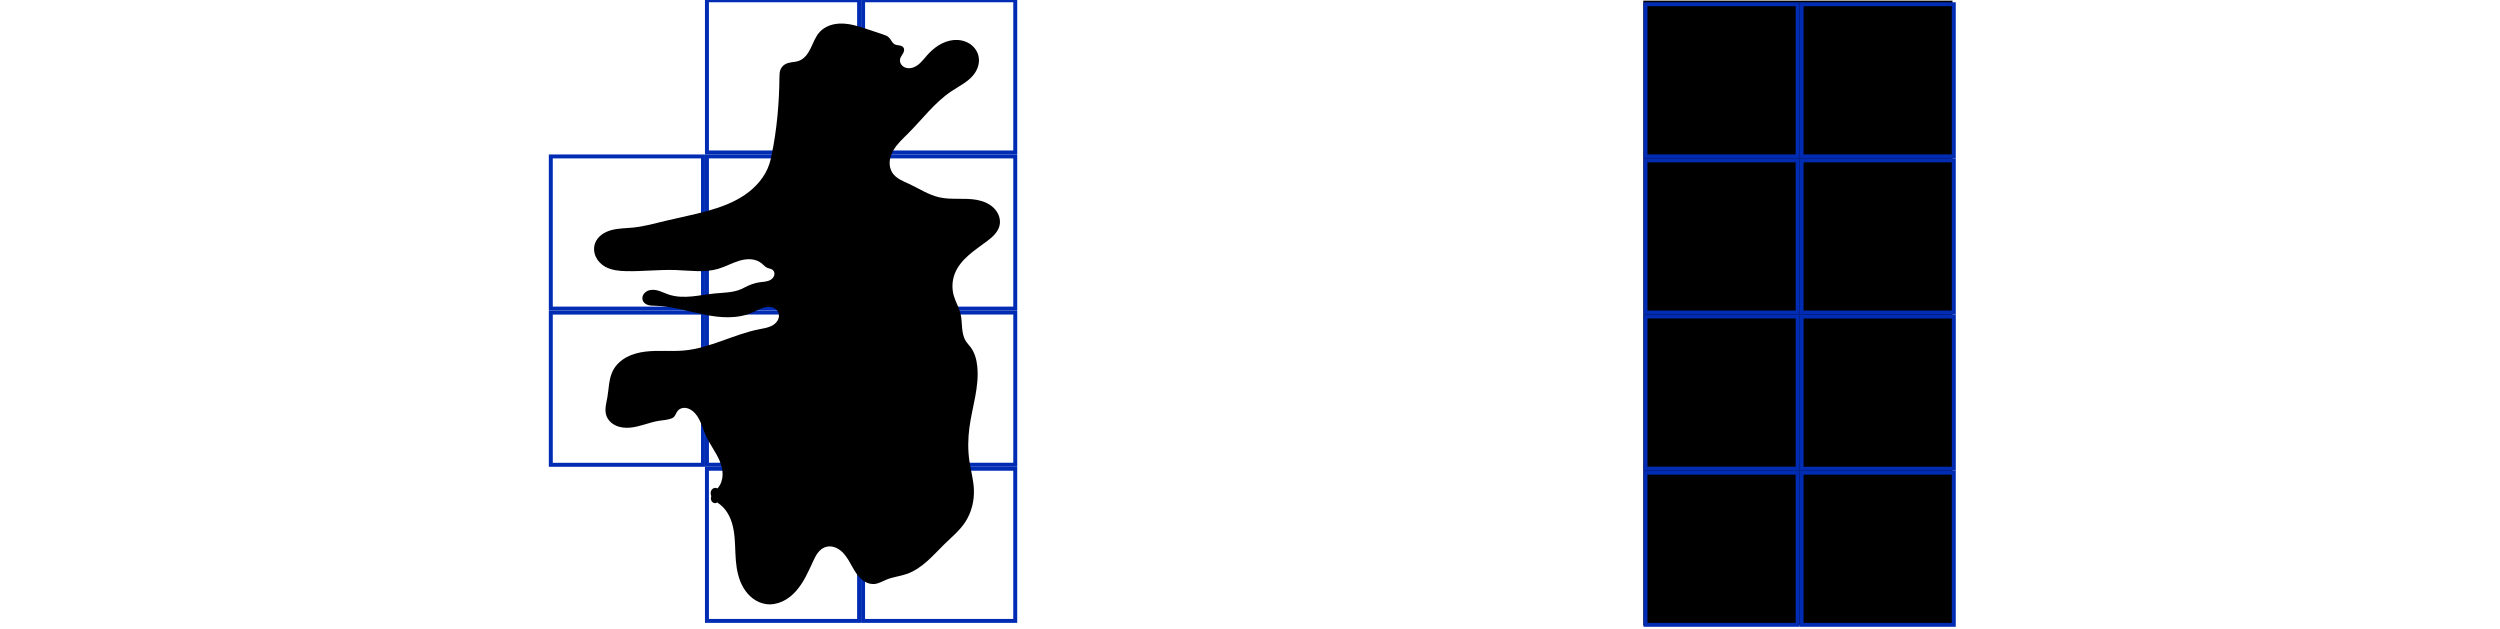<?xml version="1.0" encoding="UTF-8" standalone="no"?>
<!-- Created with Inkscape (http://www.inkscape.org/) -->

<svg
   width="160.106mm"
   height="40.252mm"
   viewBox="0 0 160.106 40.252"
   version="1.1"
   id="svg8"
   inkscape:version="1.4 (e7c3feb1, 2024-10-09)"
   sodipodi:docname="non-measurable-and-measurable.svg"
   xmlns:inkscape="http://www.inkscape.org/namespaces/inkscape"
   xmlns:sodipodi="http://sodipodi.sourceforge.net/DTD/sodipodi-0.dtd"
   xmlns="http://www.w3.org/2000/svg"
   xmlns:svg="http://www.w3.org/2000/svg"
   xmlns:rdf="http://www.w3.org/1999/02/22-rdf-syntax-ns#"
   xmlns:cc="http://creativecommons.org/ns#"
   xmlns:dc="http://purl.org/dc/elements/1.1/">
  <defs
     id="defs2">
    <inkscape:path-effect
       effect="spiro"
       id="path-effect2"
       is_visible="true"
       lpeversion="1" />
    <inkscape:path-effect
       effect="spiro"
       id="path-effect1"
       is_visible="true"
       lpeversion="1" />
    <inkscape:path-effect
       effect="spiro"
       id="path-effect2-4"
       is_visible="true"
       lpeversion="1" />
    <inkscape:path-effect
       effect="spiro"
       id="path-effect2-2"
       is_visible="true"
       lpeversion="1" />
  </defs>
  <sodipodi:namedview
     id="base"
     pagecolor="#ffffff"
     bordercolor="#666666"
     borderopacity="1.0"
     inkscape:pageopacity="0.0"
     inkscape:pageshadow="2"
     inkscape:zoom="1.0820689"
     inkscape:cx="276.78458"
     inkscape:cy="257.37732"
     inkscape:document-units="mm"
     inkscape:current-layer="layer1"
     showgrid="false"
     showborder="true"
     width="200mm"
     showguides="true"
     inkscape:guide-bbox="true"
     inkscape:window-width="1800"
     inkscape:window-height="1096"
     inkscape:window-x="3"
     inkscape:window-y="44"
     inkscape:window-maximized="0"
     inkscape:showpageshadow="2"
     inkscape:pagecheckerboard="0"
     inkscape:deskcolor="#d1d1d1">
    <inkscape:grid
       type="xygrid"
       id="grid815"
       units="mm"
       spacingx="10"
       spacingy="10"
       empspacing="4"
       dotted="false"
       originx="-20.01"
       originy="-10.005" />
  </sodipodi:namedview>
  <g
     inkscape:label="Layer 1"
     inkscape:groupmode="layer"
     id="layer1"
     transform="translate(-20.01,-187.005)">
    <rect
       style="fill:none;stroke:#002cb4;stroke-width:0.254;stroke-linecap:round;stroke-dasharray:none;stroke-opacity:1"
       id="rect3"
       width="9.745"
       height="9.745"
       x="65.284"
       y="187.023" />
    <rect
       style="fill:none;stroke:#002cb4;stroke-width:0.254;stroke-linecap:round;stroke-dasharray:none;stroke-opacity:1"
       id="rect3-7"
       width="9.745"
       height="9.745"
       x="75.284"
       y="187.024" />
    <rect
       style="fill:none;stroke:#002cb4;stroke-width:0.254;stroke-linecap:round;stroke-dasharray:none;stroke-opacity:1"
       id="rect3-8"
       width="9.745"
       height="9.745"
       x="65.284"
       y="197.022" />
    <rect
       style="fill:none;stroke:#002cb4;stroke-width:0.254;stroke-linecap:round;stroke-dasharray:none;stroke-opacity:1"
       id="rect3-7-8"
       width="9.745"
       height="9.745"
       x="75.284"
       y="197.023" />
    <rect
       style="fill:none;stroke:#002cb4;stroke-width:0.254;stroke-linecap:round;stroke-dasharray:none;stroke-opacity:1"
       id="rect3-8-3"
       width="9.745"
       height="9.745"
       x="65.285"
       y="207.023" />
    <rect
       style="fill:none;stroke:#002cb4;stroke-width:0.254;stroke-linecap:round;stroke-dasharray:none;stroke-opacity:1"
       id="rect3-7-8-8"
       width="9.745"
       height="9.745"
       x="75.285"
       y="207.023" />
    <rect
       style="fill:none;stroke:#002cb4;stroke-width:0.254;stroke-linecap:round;stroke-dasharray:none;stroke-opacity:1"
       id="rect3-8-1"
       width="9.745"
       height="9.745"
       x="65.284"
       y="217.023" />
    <rect
       style="fill:none;stroke:#002cb4;stroke-width:0.254;stroke-linecap:round;stroke-dasharray:none;stroke-opacity:1"
       id="rect3-7-8-5"
       width="9.745"
       height="9.745"
       x="75.283"
       y="217.024" />
    <rect
       style="fill:none;stroke:#002cb4;stroke-width:0.254;stroke-linecap:round;stroke-dasharray:none;stroke-opacity:1"
       id="rect3-8-35"
       width="9.745"
       height="9.745"
       x="-216.772"
       y="55.285"
       transform="rotate(-90)" />
    <rect
       style="fill:none;stroke:#002cb4;stroke-width:0.254;stroke-linecap:round;stroke-dasharray:none;stroke-opacity:1"
       id="rect3-7-8-4"
       width="9.745"
       height="9.745"
       x="-206.768"
       y="55.285"
       transform="rotate(-90)" />
    <path
       style="fill:#000000;fill-opacity:1;stroke:none;stroke-width:0.561;stroke-linecap:round"
       d="m 34.78,192.028 c -0.015,1.681 -0.16,3.364 -0.501,5.009 -0.04,0.193 -0.083,0.385 -0.143,0.573 -0.265,0.819 -0.865,1.502 -1.576,1.986 -0.711,0.485 -1.531,0.787 -2.36,1.019 -0.897,0.251 -1.814,0.425 -2.719,0.644 -0.687,0.166 -1.372,0.359 -2.075,0.429 -0.463,0.046 -0.935,0.041 -1.385,0.162 -0.225,0.061 -0.442,0.154 -0.629,0.294 -0.186,0.14 -0.34,0.327 -0.42,0.546 -0.102,0.278 -0.078,0.596 0.045,0.866 0.123,0.27 0.342,0.491 0.599,0.637 0.407,0.231 0.892,0.276 1.36,0.286 1.05,0.022 2.099,-0.107 3.149,-0.072 0.911,0.03 1.844,0.182 2.719,-0.072 0.473,-0.137 0.908,-0.388 1.381,-0.526 0.237,-0.069 0.484,-0.109 0.73,-0.09 0.246,0.02 0.49,0.102 0.681,0.258 0.119,0.097 0.218,0.223 0.358,0.286 0.059,0.027 0.122,0.041 0.184,0.059 0.062,0.018 0.124,0.042 0.173,0.084 0.048,0.04 0.081,0.096 0.097,0.157 0.016,0.06 0.014,0.125 -0.002,0.185 -0.033,0.12 -0.122,0.22 -0.229,0.284 -0.107,0.065 -0.23,0.097 -0.353,0.117 -0.123,0.019 -0.248,0.027 -0.371,0.045 -0.3,0.043 -0.588,0.15 -0.859,0.286 -0.095,0.048 -0.189,0.099 -0.286,0.143 -0.532,0.239 -1.137,0.23 -1.718,0.286 -0.491,0.048 -0.977,0.144 -1.469,0.19 -0.492,0.045 -0.997,0.038 -1.465,-0.118 -0.177,-0.059 -0.346,-0.138 -0.522,-0.202 -0.175,-0.064 -0.36,-0.112 -0.546,-0.104 -0.093,0.004 -0.186,0.022 -0.272,0.057 -0.086,0.036 -0.165,0.089 -0.227,0.159 -0.062,0.07 -0.106,0.156 -0.121,0.248 -0.015,0.092 -0.002,0.189 0.042,0.271 0.035,0.065 0.088,0.119 0.149,0.159 0.061,0.041 0.13,0.069 0.201,0.087 0.142,0.037 0.291,0.036 0.437,0.04 1.055,0.032 2.077,0.355 3.112,0.563 0.518,0.104 1.043,0.179 1.571,0.173 0.528,-0.006 1.06,-0.094 1.543,-0.307 0.283,-0.125 0.553,-0.293 0.858,-0.343 0.153,-0.025 0.313,-0.019 0.457,0.036 0.144,0.056 0.271,0.164 0.331,0.307 0.06,0.144 0.048,0.313 -0.017,0.455 -0.065,0.142 -0.178,0.259 -0.31,0.344 -0.263,0.17 -0.584,0.214 -0.89,0.274 -1.633,0.322 -3.137,1.202 -4.795,1.36 -0.831,0.079 -1.674,-0.028 -2.503,0.074 -0.414,0.051 -0.826,0.155 -1.195,0.352 -0.368,0.197 -0.692,0.49 -0.883,0.862 -0.134,0.261 -0.2,0.553 -0.243,0.843 -0.043,0.291 -0.064,0.585 -0.115,0.874 -0.034,0.19 -0.081,0.379 -0.105,0.57 -0.024,0.192 -0.025,0.39 0.034,0.575 0.047,0.149 0.132,0.285 0.24,0.398 0.108,0.113 0.24,0.202 0.383,0.266 0.285,0.129 0.607,0.157 0.919,0.128 0.623,-0.058 1.205,-0.335 1.822,-0.435 0.264,-0.043 0.536,-0.053 0.787,-0.143 0.05,-0.018 0.1,-0.039 0.143,-0.072 0.069,-0.052 0.115,-0.129 0.155,-0.206 0.04,-0.077 0.076,-0.157 0.131,-0.224 0.055,-0.066 0.128,-0.116 0.207,-0.147 0.08,-0.031 0.167,-0.043 0.252,-0.039 0.171,0.009 0.334,0.083 0.471,0.186 0.242,0.183 0.405,0.451 0.527,0.728 0.122,0.277 0.209,0.569 0.332,0.846 0.25,0.562 0.644,1.05 0.885,1.616 0.12,0.283 0.202,0.586 0.198,0.894 -0.004,0.307 -0.098,0.619 -0.296,0.854 -0.082,0.097 -0.179,0.18 -0.265,0.273 -0.085,0.094 -0.16,0.203 -0.183,0.328 -0.011,0.062 -0.009,0.128 0.012,0.188 0.02,0.06 0.059,0.114 0.112,0.149 0.053,0.035 0.12,0.05 0.182,0.036 0.031,-0.007 0.06,-0.021 0.085,-0.041 0.025,-0.02 0.044,-0.046 0.057,-0.075 0.018,-0.044 0.019,-0.094 0.014,-0.142 -0.005,-0.048 -0.014,-0.096 -0.014,-0.144 -1.11e-4,-0.086 0.03,-0.169 0.044,-0.254 0.007,-0.043 0.011,-0.086 0.005,-0.129 -0.006,-0.043 -0.022,-0.085 -0.049,-0.118 -0.035,-0.042 -0.089,-0.066 -0.143,-0.072 -0.063,-0.006 -0.128,0.012 -0.181,0.047 -0.053,0.036 -0.093,0.088 -0.117,0.147 -0.024,0.059 -0.032,0.124 -0.026,0.187 0.006,0.063 0.025,0.125 0.054,0.182 0.057,0.113 0.15,0.205 0.249,0.285 0.099,0.079 0.207,0.147 0.307,0.226 0.251,0.198 0.446,0.462 0.586,0.75 0.14,0.288 0.226,0.599 0.279,0.915 0.106,0.631 0.083,1.276 0.136,1.914 0.051,0.61 0.178,1.227 0.491,1.753 0.156,0.263 0.359,0.501 0.604,0.684 0.245,0.183 0.534,0.311 0.837,0.354 0.36,0.051 0.732,-0.021 1.062,-0.175 0.329,-0.154 0.618,-0.388 0.86,-0.66 0.484,-0.543 0.78,-1.223 1.084,-1.884 0.087,-0.19 0.177,-0.381 0.302,-0.548 0.125,-0.168 0.288,-0.313 0.486,-0.382 0.167,-0.058 0.351,-0.059 0.523,-0.015 0.171,0.044 0.33,0.132 0.467,0.243 0.275,0.223 0.463,0.533 0.635,0.842 0.173,0.309 0.339,0.627 0.584,0.882 0.123,0.127 0.265,0.238 0.425,0.312 0.16,0.075 0.339,0.113 0.515,0.098 0.279,-0.025 0.527,-0.181 0.787,-0.286 0.413,-0.168 0.867,-0.211 1.288,-0.358 0.494,-0.172 0.928,-0.482 1.318,-0.83 0.39,-0.348 0.74,-0.738 1.115,-1.102 0.449,-0.436 0.939,-0.84 1.288,-1.36 0.42,-0.626 0.609,-1.394 0.573,-2.147 -0.03,-0.604 -0.198,-1.191 -0.286,-1.789 -0.105,-0.71 -0.095,-1.435 0,-2.147 0.176,-1.316 0.644,-2.616 0.501,-3.936 -0.047,-0.433 -0.166,-0.87 -0.429,-1.217 -0.093,-0.122 -0.202,-0.23 -0.286,-0.358 -0.17,-0.256 -0.227,-0.569 -0.255,-0.875 -0.028,-0.306 -0.029,-0.616 -0.103,-0.914 -0.097,-0.396 -0.317,-0.753 -0.429,-1.145 -0.134,-0.468 -0.109,-0.98 0.072,-1.431 0.184,-0.461 0.519,-0.847 0.892,-1.174 0.373,-0.327 0.789,-0.601 1.183,-0.902 0.173,-0.131 0.343,-0.269 0.485,-0.433 0.142,-0.164 0.256,-0.357 0.302,-0.569 0.043,-0.198 0.025,-0.407 -0.043,-0.598 -0.067,-0.191 -0.183,-0.363 -0.326,-0.506 -0.287,-0.285 -0.68,-0.445 -1.077,-0.52 -0.795,-0.15 -1.629,0.013 -2.418,-0.166 -0.689,-0.156 -1.291,-0.561 -1.932,-0.859 -0.198,-0.092 -0.401,-0.174 -0.59,-0.284 -0.189,-0.109 -0.365,-0.249 -0.484,-0.432 -0.133,-0.205 -0.186,-0.457 -0.171,-0.701 0.016,-0.244 0.098,-0.481 0.216,-0.696 0.237,-0.428 0.61,-0.762 0.956,-1.108 0.921,-0.92 1.708,-1.997 2.791,-2.719 0.499,-0.333 1.067,-0.597 1.431,-1.073 0.131,-0.171 0.231,-0.367 0.284,-0.576 0.053,-0.209 0.057,-0.431 0.002,-0.64 -0.085,-0.326 -0.315,-0.608 -0.605,-0.779 -0.291,-0.171 -0.638,-0.236 -0.974,-0.206 -0.336,0.03 -0.661,0.151 -0.948,0.327 -0.288,0.176 -0.54,0.406 -0.764,0.658 -0.133,0.151 -0.257,0.311 -0.401,0.453 -0.143,0.142 -0.31,0.266 -0.501,0.328 -0.096,0.031 -0.197,0.046 -0.298,0.039 -0.101,-0.007 -0.2,-0.036 -0.286,-0.089 -0.086,-0.053 -0.158,-0.129 -0.2,-0.221 -0.043,-0.091 -0.056,-0.197 -0.031,-0.295 0.031,-0.127 0.12,-0.23 0.184,-0.344 0.032,-0.057 0.058,-0.118 0.067,-0.183 0.009,-0.065 -8.54e-4,-0.134 -0.036,-0.188 -0.028,-0.044 -0.072,-0.076 -0.119,-0.098 -0.047,-0.022 -0.099,-0.034 -0.15,-0.043 -0.103,-0.017 -0.211,-0.023 -0.303,-0.074 -0.082,-0.046 -0.141,-0.123 -0.193,-0.202 -0.051,-0.079 -0.098,-0.162 -0.165,-0.228 -0.115,-0.114 -0.276,-0.165 -0.429,-0.215 -0.359,-0.115 -0.715,-0.239 -1.073,-0.358 -0.494,-0.163 -0.999,-0.317 -1.519,-0.323 -0.26,-0.003 -0.522,0.032 -0.767,0.119 -0.245,0.087 -0.473,0.228 -0.649,0.419 -0.266,0.29 -0.398,0.673 -0.57,1.027 -0.086,0.177 -0.184,0.35 -0.313,0.498 -0.129,0.149 -0.291,0.273 -0.477,0.335 -0.143,0.048 -0.295,0.059 -0.443,0.081 -0.149,0.022 -0.298,0.059 -0.427,0.137 -0.128,0.079 -0.23,0.199 -0.285,0.339 -0.055,0.14 -0.06,0.294 -0.062,0.444 0,4e-5 -10e-7,7e-5 -10e-7,1.1e-4 z"
       id="path1"
       inkscape:path-effect="#path-effect2"
       inkscape:original-d="m 34.779513,192.02818 c 0.01868,0.73462 0.112938,3.47471 -0.500938,5.0094 -0.06534,0.16335 -0.07293,0.4321 -0.143126,0.5725 -0.570662,1.14132 -2.685722,2.72781 -3.935953,3.00564 -0.894111,0.19869 -1.811387,0.53056 -2.719387,0.64406 -0.729303,0.0912 -1.352396,0.22283 -2.075321,0.42938 -0.764653,0.21847 -1.833772,0.40252 -2.433134,1.00188 -0.372658,0.37266 0.22363,1.2926 0.644065,1.50282 0.39239,0.19619 0.935665,0.23913 1.359693,0.28625 1.002438,0.11138 2.150131,0.0394 3.148761,-0.0716 0.894927,-0.0994 1.828247,0.077 2.719388,-0.0716 0.247388,-0.0412 2.64958,-0.49918 2.790947,-0.35781 0.107344,0.10734 0.25047,0.17891 0.357814,0.28625 0.09986,0.0999 0.266115,-0.0403 0.357815,0.14313 0.07161,0.14322 -0.683014,0.67003 -0.858753,0.78719 -0.226428,0.15095 -0.594434,0.22017 -0.858756,0.28625 -0.103491,0.0259 -0.18211,0.11998 -0.28625,0.14312 -0.570732,0.12683 -1.145206,0.1718 -1.717505,0.28625 -0.89956,0.17992 -1.99304,-0.0629 -2.934076,0.0716 -0.07705,0.011 -1.865145,0.21017 -1.645943,0.42938 0.159296,0.15929 0.559757,0.21043 0.78719,0.28625 2.060112,0.6867 4.105482,0.42937 6.225963,0.42937 0.116893,0 1.607188,-0.0387 1.645944,0 0.238853,0.23885 -1.115533,1.02293 -1.216567,1.07344 -1.489353,0.74468 -3.124158,1.19264 -4.794708,1.3597 -1.23521,0.12352 -3.923758,-0.0244 -4.580018,1.28813 -0.254989,0.50997 -0.265304,1.16245 -0.357813,1.7175 -0.05502,0.33013 -0.157431,0.80154 -0.07156,1.14501 0.270956,1.08382 2.686712,0.49316 3.36345,0.35781 0.05779,-0.0116 0.767805,-0.12374 0.787191,-0.14312 0.03578,-0.0358 0.107345,-0.0358 0.143127,-0.0716 0.126344,-0.12634 -0.139486,-0.28746 0.28625,-0.42937 0.04734,-0.0158 0.867748,-0.0626 0.930317,0 0.108209,0.10821 0.792705,1.39825 0.858753,1.57438 0.404302,1.07814 0.625568,2.2321 0.787191,3.36345 0.0056,0.0391 -0.0035,0.85875 0,0.85875 0.09542,0 0,-0.19083 0,-0.28625 0,-0.0844 0.0572,-0.44374 0,-0.50094 -7.94e-4,-7.9e-4 -0.143126,-0.0877 -0.143126,-0.0716 0,0.36097 0.22683,0.71692 0.28625,1.07344 0.202829,1.21698 0.507283,2.42408 1.001879,3.57814 0.439856,1.02633 0.577106,2.59736 1.932196,2.79095 2.39581,0.34226 2.264455,-0.98996 3.005638,-2.71939 0.269613,-0.6291 0.01561,-0.70986 0.787188,-0.93031 2.817532,-0.80501 1.347721,2.72178 3.148764,2.36157 1.114089,-0.22282 0.03197,-0.0345 0.787191,-0.28625 0.419219,-0.13974 0.873964,-0.19215 1.288129,-0.35781 0.991751,-0.39671 1.707214,-1.20628 2.433135,-1.9322 0.464608,-0.46461 0.974868,-0.73317 1.288129,-1.3597 0.330806,-0.6616 0.396941,-1.44462 0.572503,-2.14688 0.135078,-0.54031 -0.200684,-1.27567 -0.28625,-1.78907 -0.102661,-0.61597 -0.07797,-1.52314 0,-2.14688 0.177723,-1.4218 0.806953,-2.40589 0.500938,-3.93595 -0.07779,-0.38897 -0.265644,-0.88911 -0.429376,-1.21657 -0.06454,-0.12908 -0.217586,-0.18615 -0.28625,-0.35782 -0.14165,-0.35412 -0.188611,-1.61986 -0.357815,-1.78906 -0.193458,-0.19346 -0.362019,-0.74087 -0.429376,-1.14501 -0.06229,-0.37376 -0.116136,-1.10278 0.07156,-1.43125 0.469254,-0.8212 1.347507,-1.49307 2.075322,-2.07533 0.197242,-0.15779 0.967693,-0.64087 0.787189,-1.00187 -0.8171,-1.63421 -2.36941,-1.29075 -3.864391,-1.78907 -0.674166,-0.22473 -1.281363,-0.57983 -1.932193,-0.85876 -0.327724,-0.14045 -0.94778,-0.33864 -1.073441,-0.71563 -0.304348,-0.91304 0.510489,-1.83462 1.001879,-2.50469 0.777176,-1.05979 1.74853,-1.93758 2.790946,-2.71939 0.474419,-0.35581 1.008976,-0.65116 1.431256,-1.07344 0.46324,-0.46324 1.250183,-0.831 0.286253,-1.21657 -1.127144,-0.45086 -2.132796,0 -3.291888,0 -0.241594,0 -2.010584,-0.0784 -1.717508,0.21469 0.195747,0.19575 0.328673,-0.60164 0.214688,-0.71563 -0.08827,-0.0883 -0.462775,-0.15982 -0.572503,-0.21469 -0.165938,-0.083 -0.257553,-0.32911 -0.357812,-0.42937 -0.07971,-0.0797 -0.323146,-0.16158 -0.429379,-0.21469 -0.536252,-0.26813 -0.374184,-0.35781 -1.073441,-0.35781 -0.894731,0 -2.218251,-0.50114 -2.934073,0.21468 -0.428085,0.42809 -0.855993,1.60879 -1.359693,1.86064 -0.727536,0.36376 -1.216568,-0.0588 -1.216568,1.00187 z"
       transform="translate(35.148,-0.109)" />
    <rect
       style="fill:#000000;fill-opacity:1;stroke:none;stroke-width:0.561;stroke-linecap:round"
       id="rect2"
       width="19.803"
       height="40.001"
       x="125.25"
       y="187.046" />
    <rect
       style="fill:none;stroke:#002cb4;stroke-width:0.254;stroke-linecap:round;stroke-dasharray:none;stroke-opacity:1"
       id="rect3-3"
       width="9.745"
       height="9.745"
       x="125.391"
       y="187.276" />
    <rect
       style="fill:none;stroke:#002cb4;stroke-width:0.254;stroke-linecap:round;stroke-dasharray:none;stroke-opacity:1"
       id="rect3-7-9"
       width="9.745"
       height="9.745"
       x="135.39"
       y="187.276" />
    <rect
       style="fill:none;stroke:#002cb4;stroke-width:0.254;stroke-linecap:round;stroke-dasharray:none;stroke-opacity:1"
       id="rect3-8-9"
       width="9.745"
       height="9.745"
       x="125.391"
       y="197.275" />
    <rect
       style="fill:none;stroke:#002cb4;stroke-width:0.254;stroke-linecap:round;stroke-dasharray:none;stroke-opacity:1"
       id="rect3-7-8-7"
       width="9.745"
       height="9.745"
       x="135.39"
       y="197.275" />
    <rect
       style="fill:none;stroke:#002cb4;stroke-width:0.254;stroke-linecap:round;stroke-dasharray:none;stroke-opacity:1"
       id="rect3-8-3-0"
       width="9.745"
       height="9.745"
       x="125.392"
       y="207.275" />
    <rect
       style="fill:none;stroke:#002cb4;stroke-width:0.254;stroke-linecap:round;stroke-dasharray:none;stroke-opacity:1"
       id="rect3-7-8-8-3"
       width="9.745"
       height="9.745"
       x="135.392"
       y="207.276" />
    <rect
       style="fill:none;stroke:#002cb4;stroke-width:0.254;stroke-linecap:round;stroke-dasharray:none;stroke-opacity:1"
       id="rect3-8-1-9"
       width="9.745"
       height="9.745"
       x="125.39"
       y="217.276" />
    <rect
       style="fill:none;stroke:#002cb4;stroke-width:0.254;stroke-linecap:round;stroke-dasharray:none;stroke-opacity:1"
       id="rect3-7-8-5-8"
       width="9.745"
       height="9.745"
       x="135.39"
       y="217.276" />
  </g>
</svg>
